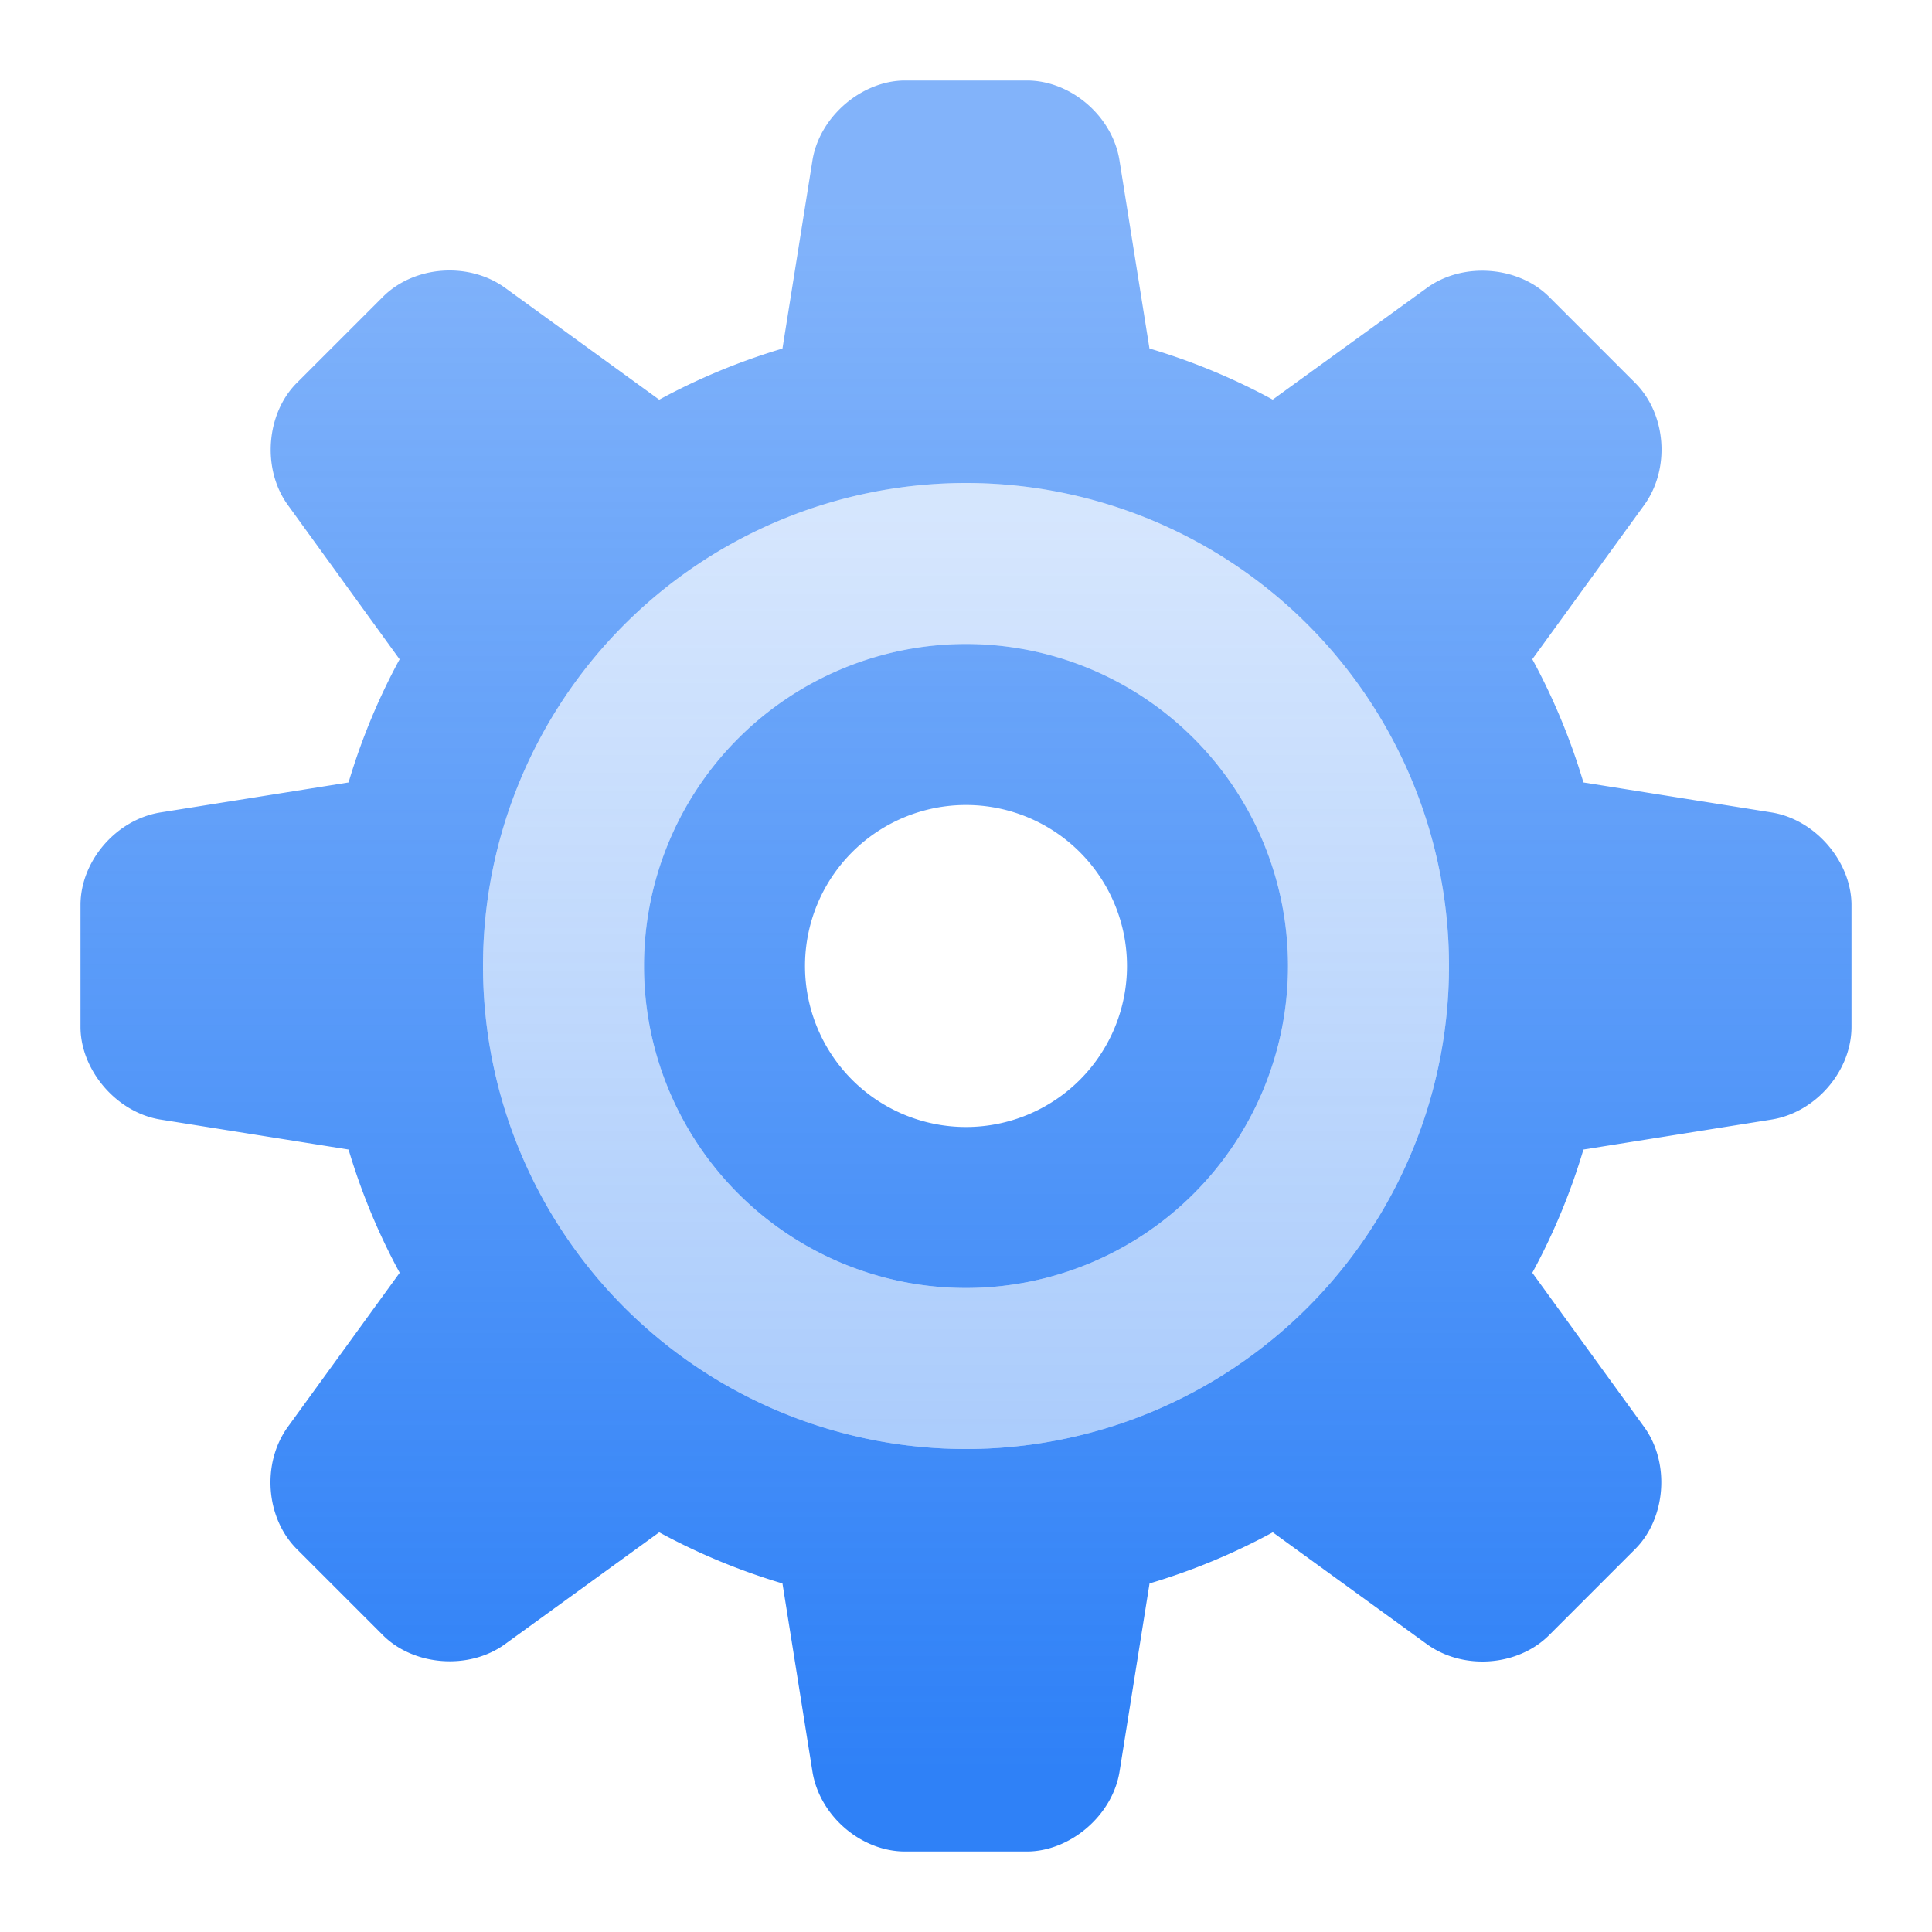 <svg width="24" height="24" viewBox="0 0 24 24" xmlns="http://www.w3.org/2000/svg">
    <defs>
        <linearGradient x1="50%" y1="3.49%" x2="50%" y2="97.401%" id="a">
            <stop stop-color="#2f81f7" stop-opacity=".2" offset="0%"/>
            <stop stop-color="#2f81f7" stop-opacity=".4" offset="100%"/>
        </linearGradient>
        <linearGradient x1="50%" y1="96.106%" x2="50%" y2="6.251%" id="b">
            <stop stop-color="#2f81f7" offset="0%"/>
            <stop stop-color="#2f81f7" stop-opacity=".6" offset="100%"/>
        </linearGradient>
    </defs>
    <g fill="none" fill-rule="evenodd">
        <path d="M12 18a6 6 0 1 0 0-12 6 6 0 0 0 0 12zm0-2a4 4 0 1 0 0-8 4 4 0 0 0 0 8z" fill="url(#a)"/>
        <path d="M19.035 8.189l1.389-1.914c.327-.451.277-1.13-.111-1.518l-1.07-1.07c-.379-.38-1.068-.438-1.518-.11L15.81 4.964a7.95 7.95 0 0 0-1.531-.635l-.372-2.334C13.821 1.445 13.305 1 12.756 1h-1.512c-.536 0-1.065.446-1.152.996L9.72 4.33a7.95 7.95 0 0 0-1.531.635L6.275 3.576c-.451-.327-1.13-.277-1.518.111l-1.07 1.07c-.38.379-.438 1.068-.11 1.518L4.964 8.19A7.95 7.95 0 0 0 4.33 9.72l-2.334.372c-.551.087-.996.603-.996 1.152v1.512c0 .536.446 1.065.996 1.152l2.334.372a7.95 7.95 0 0 0 .635 1.531l-1.389 1.914c-.327.451-.277 1.13.111 1.518l1.07 1.07c.379.38 1.068.438 1.518.11l1.914-1.388a7.95 7.95 0 0 0 1.531.635l.372 2.334c.087.551.603.996 1.152.996h1.512c.536 0 1.065-.446 1.152-.996l.372-2.334a7.95 7.95 0 0 0 1.531-.635l1.914 1.389c.451.327 1.13.277 1.518-.111l1.07-1.07c.38-.379.438-1.068.11-1.518l-1.388-1.914a7.95 7.95 0 0 0 .635-1.531l2.334-.372c.551-.087.996-.603.996-1.152v-1.512c0-.536-.446-1.065-.996-1.152L19.67 9.72a7.95 7.95 0 0 0-.635-1.531zM12 18a6 6 0 1 0 0-12 6 6 0 0 0 0 12zm0-2a4 4 0 1 0 0-8 4 4 0 0 0 0 8zm0-2a2 2 0 1 0 0-4 2 2 0 0 0 0 4z" fill="url(#b)"/>
    </g>
</svg>
